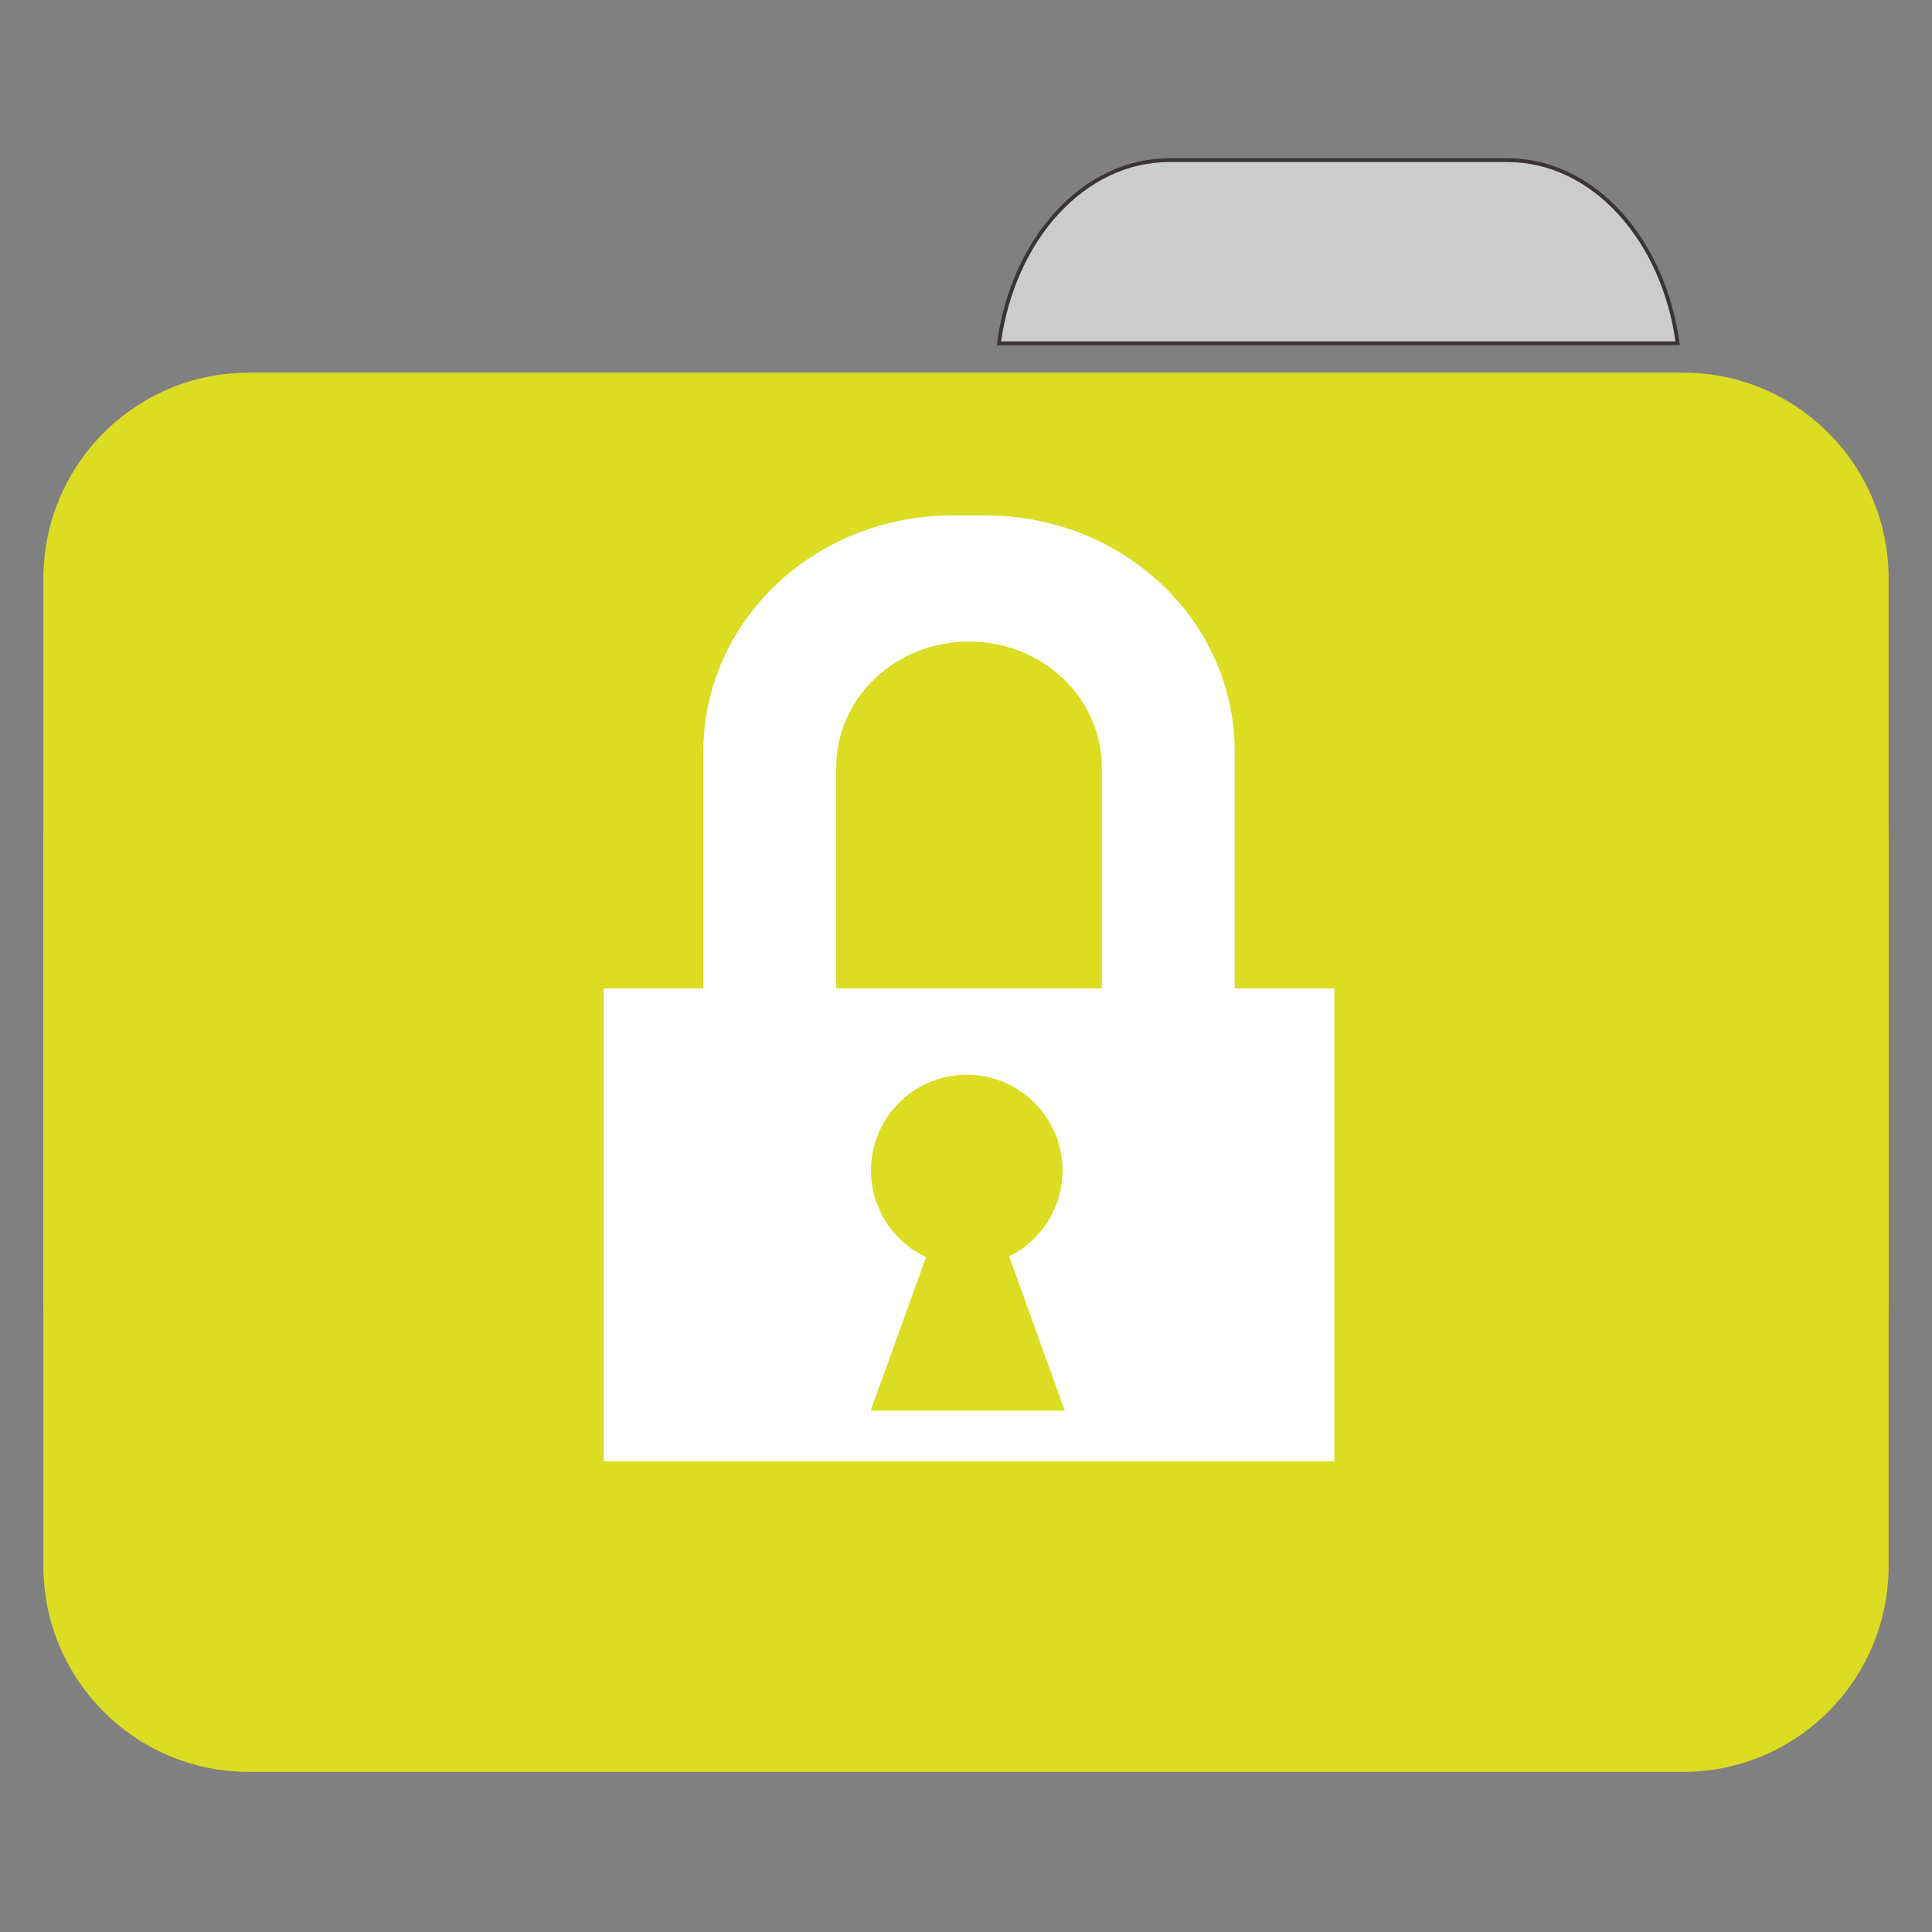 
<svg xmlns="http://www.w3.org/2000/svg" xmlns:xlink="http://www.w3.org/1999/xlink" width="192px" height="192px" viewBox="0 0 192 192" version="1.1">
<rect x="0" y="0" width="192" height="192" fill="#808080" stroke="none"/>
<g id="surface1">
<path style="fill-rule:nonzero;fill:rgb(80%,80%,80%);fill-opacity:1;stroke-width:1;stroke-linecap:butt;stroke-linejoin:miter;stroke:rgb(23.137%,20.392%,20.392%);stroke-opacity:1;stroke-miterlimit:4;" d="M 309.885 42.438 C 287.167 42.438 268.448 63.344 264.729 90.979 L 444.594 90.979 C 440.875 63.344 422.167 42.438 399.448 42.438 Z M 309.885 42.438 " transform="matrix(0.375,0,0,0.375,0,0)"/>
<path style=" stroke:none;fill-rule:nonzero;fill:#DCDC23;fill-opacity:1;" d="M 24.727 37.035 L 167.273 37.035 C 178.547 37.035 187.688 46.195 187.688 57.5 L 187.688 129.309 C 187.688 140.613 178.547 149.777 167.273 149.777 L 24.727 149.777 C 13.453 149.777 4.312 140.613 4.312 129.309 L 4.312 57.5 C 4.312 46.195 13.453 37.035 24.727 37.035 Z M 24.727 37.035 "/>
<path style=" stroke:none;fill-rule:nonzero;fill:#DCDC23;fill-opacity:1;" d="M 24.727 63.34 L 167.273 63.34 C 178.547 63.34 187.688 72.504 187.688 83.809 L 187.688 155.617 C 187.688 166.922 178.547 176.086 167.273 176.086 L 24.727 176.086 C 13.453 176.086 4.312 166.922 4.312 155.617 L 4.312 83.809 C 4.312 72.504 13.453 63.34 24.727 63.34 Z M 24.727 63.34 "/>
<path style=" stroke:none;fill-rule:evenodd;fill:rgb(100%,100%,100%);fill-opacity:1;" d="M 94.648 51.227 C 80.938 51.227 69.898 61.707 69.898 74.727 L 69.898 98.227 L 60 98.227 L 60 145.227 L 132.602 145.227 L 132.602 98.227 L 122.703 98.227 L 122.703 74.727 C 122.703 61.707 111.664 51.227 97.953 51.227 Z M 96.297 63.758 C 103.609 63.758 109.5 69.352 109.5 76.297 C 109.5 76.316 109.492 76.34 109.492 76.359 L 109.5 76.359 L 109.5 98.227 L 83.102 98.227 L 83.102 76.359 L 83.109 76.359 C 83.109 76.34 83.102 76.316 83.102 76.297 C 83.102 69.352 88.984 63.758 96.297 63.758 Z M 96.078 106.805 C 101.332 106.809 105.59 111.066 105.594 116.32 C 105.594 119.945 103.539 123.254 100.289 124.859 L 105.82 140.195 L 86.523 140.195 L 92.031 124.93 C 88.691 123.363 86.559 120.008 86.555 116.32 C 86.559 111.062 90.82 106.805 96.078 106.805 Z M 96.078 106.805 "/>
</g>
</svg>
